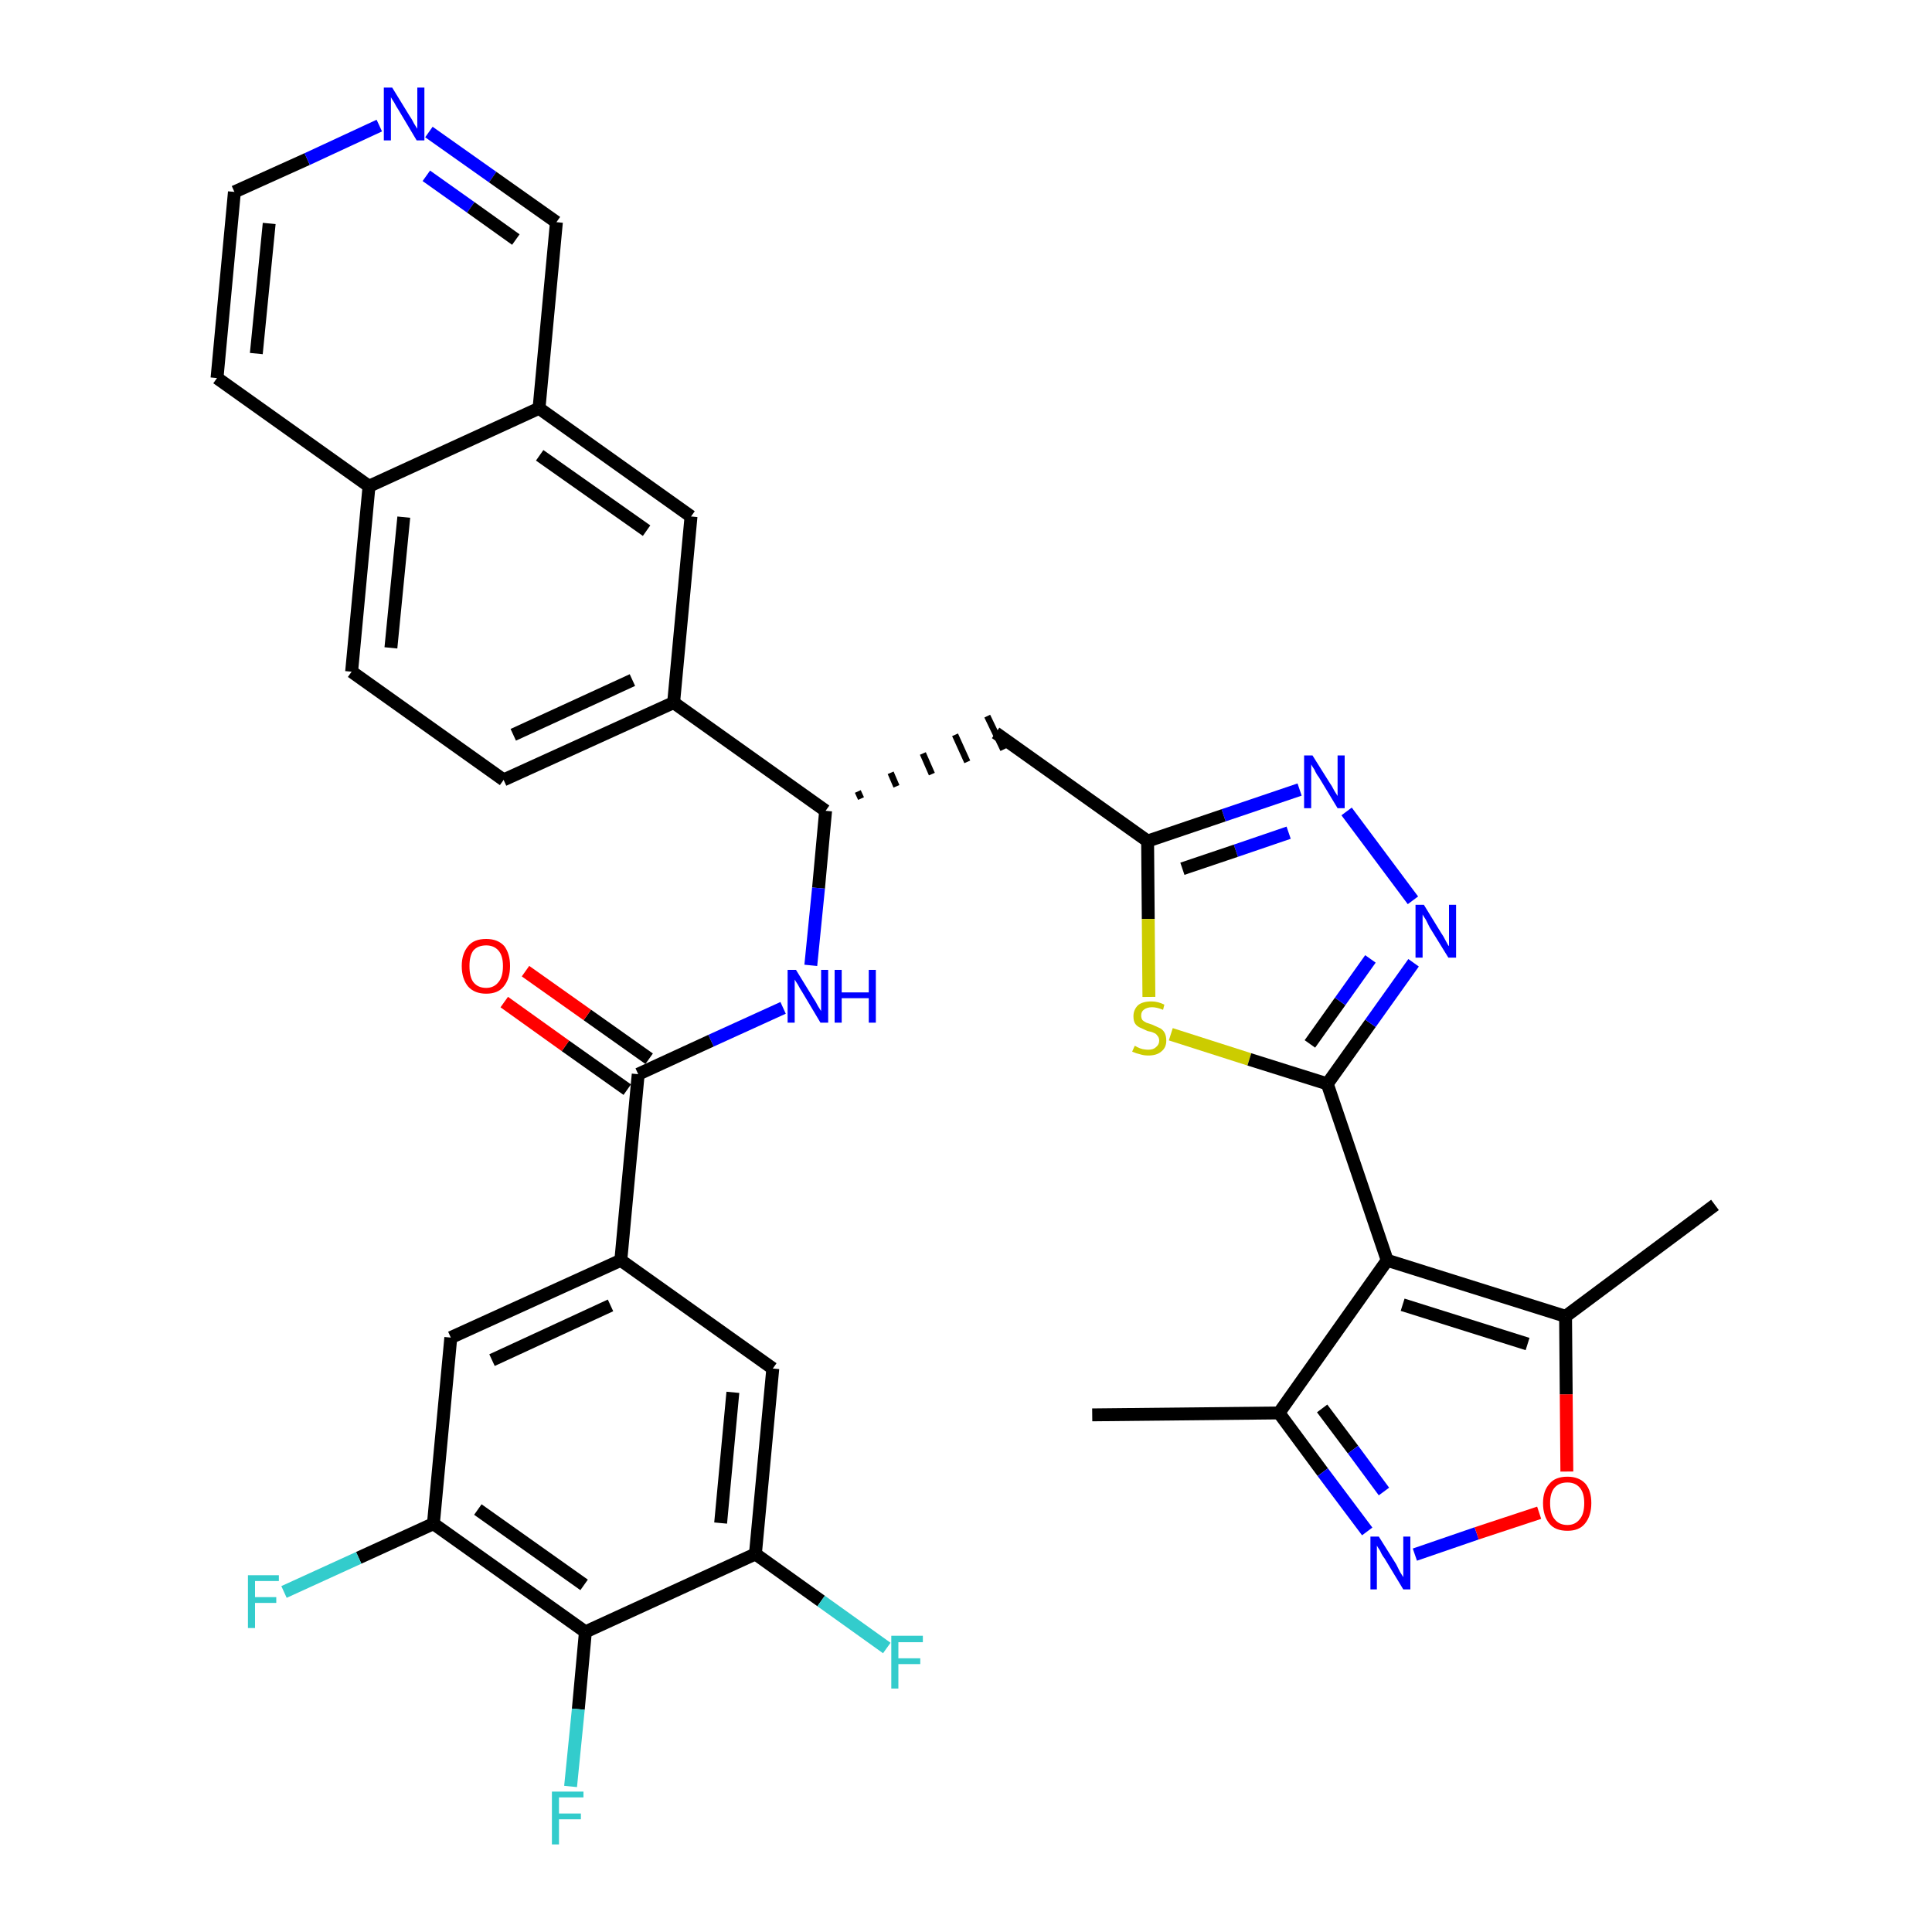 <?xml version='1.0' encoding='iso-8859-1'?>
<svg version='1.1' baseProfile='full'
              xmlns='http://www.w3.org/2000/svg'
                      xmlns:rdkit='http://www.rdkit.org/xml'
                      xmlns:xlink='http://www.w3.org/1999/xlink'
                  xml:space='preserve'
width='300px' height='300px' viewBox='0 0 300 300'>
<!-- END OF HEADER -->
<path class='bond-0 atom-0 atom-1' d='M 169.6,219.7 L 198.6,219.4' style='fill:none;fill-rule:evenodd;stroke:#000000;stroke-width:2.0px;stroke-linecap:butt;stroke-linejoin:miter;stroke-opacity:1' />
<path class='bond-1 atom-1 atom-2' d='M 198.6,219.4 L 205.4,228.6' style='fill:none;fill-rule:evenodd;stroke:#000000;stroke-width:2.0px;stroke-linecap:butt;stroke-linejoin:miter;stroke-opacity:1' />
<path class='bond-1 atom-1 atom-2' d='M 205.4,228.6 L 212.3,237.8' style='fill:none;fill-rule:evenodd;stroke:#0000FF;stroke-width:2.0px;stroke-linecap:butt;stroke-linejoin:miter;stroke-opacity:1' />
<path class='bond-1 atom-1 atom-2' d='M 205.3,218.7 L 210.1,225.1' style='fill:none;fill-rule:evenodd;stroke:#000000;stroke-width:2.0px;stroke-linecap:butt;stroke-linejoin:miter;stroke-opacity:1' />
<path class='bond-1 atom-1 atom-2' d='M 210.1,225.1 L 214.9,231.6' style='fill:none;fill-rule:evenodd;stroke:#0000FF;stroke-width:2.0px;stroke-linecap:butt;stroke-linejoin:miter;stroke-opacity:1' />
<path class='bond-35 atom-6 atom-1' d='M 215.4,195.7 L 198.6,219.4' style='fill:none;fill-rule:evenodd;stroke:#000000;stroke-width:2.0px;stroke-linecap:butt;stroke-linejoin:miter;stroke-opacity:1' />
<path class='bond-2 atom-2 atom-3' d='M 219.7,241.4 L 229.3,238.1' style='fill:none;fill-rule:evenodd;stroke:#0000FF;stroke-width:2.0px;stroke-linecap:butt;stroke-linejoin:miter;stroke-opacity:1' />
<path class='bond-2 atom-2 atom-3' d='M 229.3,238.1 L 239.0,234.9' style='fill:none;fill-rule:evenodd;stroke:#FF0000;stroke-width:2.0px;stroke-linecap:butt;stroke-linejoin:miter;stroke-opacity:1' />
<path class='bond-3 atom-3 atom-4' d='M 243.3,228.5 L 243.2,216.5' style='fill:none;fill-rule:evenodd;stroke:#FF0000;stroke-width:2.0px;stroke-linecap:butt;stroke-linejoin:miter;stroke-opacity:1' />
<path class='bond-3 atom-3 atom-4' d='M 243.2,216.5 L 243.1,204.4' style='fill:none;fill-rule:evenodd;stroke:#000000;stroke-width:2.0px;stroke-linecap:butt;stroke-linejoin:miter;stroke-opacity:1' />
<path class='bond-4 atom-4 atom-5' d='M 243.1,204.4 L 266.3,187.1' style='fill:none;fill-rule:evenodd;stroke:#000000;stroke-width:2.0px;stroke-linecap:butt;stroke-linejoin:miter;stroke-opacity:1' />
<path class='bond-5 atom-4 atom-6' d='M 243.1,204.4 L 215.4,195.7' style='fill:none;fill-rule:evenodd;stroke:#000000;stroke-width:2.0px;stroke-linecap:butt;stroke-linejoin:miter;stroke-opacity:1' />
<path class='bond-5 atom-4 atom-6' d='M 237.2,208.7 L 217.8,202.6' style='fill:none;fill-rule:evenodd;stroke:#000000;stroke-width:2.0px;stroke-linecap:butt;stroke-linejoin:miter;stroke-opacity:1' />
<path class='bond-6 atom-6 atom-7' d='M 215.4,195.7 L 206.1,168.3' style='fill:none;fill-rule:evenodd;stroke:#000000;stroke-width:2.0px;stroke-linecap:butt;stroke-linejoin:miter;stroke-opacity:1' />
<path class='bond-7 atom-7 atom-8' d='M 206.1,168.3 L 212.8,158.9' style='fill:none;fill-rule:evenodd;stroke:#000000;stroke-width:2.0px;stroke-linecap:butt;stroke-linejoin:miter;stroke-opacity:1' />
<path class='bond-7 atom-7 atom-8' d='M 212.8,158.9 L 219.5,149.5' style='fill:none;fill-rule:evenodd;stroke:#0000FF;stroke-width:2.0px;stroke-linecap:butt;stroke-linejoin:miter;stroke-opacity:1' />
<path class='bond-7 atom-7 atom-8' d='M 203.4,162.1 L 208.1,155.5' style='fill:none;fill-rule:evenodd;stroke:#000000;stroke-width:2.0px;stroke-linecap:butt;stroke-linejoin:miter;stroke-opacity:1' />
<path class='bond-7 atom-7 atom-8' d='M 208.1,155.5 L 212.8,148.9' style='fill:none;fill-rule:evenodd;stroke:#0000FF;stroke-width:2.0px;stroke-linecap:butt;stroke-linejoin:miter;stroke-opacity:1' />
<path class='bond-36 atom-35 atom-7' d='M 181.8,160.6 L 194.0,164.5' style='fill:none;fill-rule:evenodd;stroke:#CCCC00;stroke-width:2.0px;stroke-linecap:butt;stroke-linejoin:miter;stroke-opacity:1' />
<path class='bond-36 atom-35 atom-7' d='M 194.0,164.5 L 206.1,168.3' style='fill:none;fill-rule:evenodd;stroke:#000000;stroke-width:2.0px;stroke-linecap:butt;stroke-linejoin:miter;stroke-opacity:1' />
<path class='bond-8 atom-8 atom-9' d='M 219.4,139.8 L 209.1,126.0' style='fill:none;fill-rule:evenodd;stroke:#0000FF;stroke-width:2.0px;stroke-linecap:butt;stroke-linejoin:miter;stroke-opacity:1' />
<path class='bond-9 atom-9 atom-10' d='M 201.8,122.6 L 190.0,126.6' style='fill:none;fill-rule:evenodd;stroke:#0000FF;stroke-width:2.0px;stroke-linecap:butt;stroke-linejoin:miter;stroke-opacity:1' />
<path class='bond-9 atom-9 atom-10' d='M 190.0,126.6 L 178.2,130.6' style='fill:none;fill-rule:evenodd;stroke:#000000;stroke-width:2.0px;stroke-linecap:butt;stroke-linejoin:miter;stroke-opacity:1' />
<path class='bond-9 atom-9 atom-10' d='M 200.1,129.3 L 191.9,132.1' style='fill:none;fill-rule:evenodd;stroke:#0000FF;stroke-width:2.0px;stroke-linecap:butt;stroke-linejoin:miter;stroke-opacity:1' />
<path class='bond-9 atom-9 atom-10' d='M 191.9,132.1 L 183.6,134.9' style='fill:none;fill-rule:evenodd;stroke:#000000;stroke-width:2.0px;stroke-linecap:butt;stroke-linejoin:miter;stroke-opacity:1' />
<path class='bond-10 atom-10 atom-11' d='M 178.2,130.6 L 154.6,113.8' style='fill:none;fill-rule:evenodd;stroke:#000000;stroke-width:2.0px;stroke-linecap:butt;stroke-linejoin:miter;stroke-opacity:1' />
<path class='bond-34 atom-10 atom-35' d='M 178.2,130.6 L 178.3,142.7' style='fill:none;fill-rule:evenodd;stroke:#000000;stroke-width:2.0px;stroke-linecap:butt;stroke-linejoin:miter;stroke-opacity:1' />
<path class='bond-34 atom-10 atom-35' d='M 178.3,142.7 L 178.4,154.8' style='fill:none;fill-rule:evenodd;stroke:#CCCC00;stroke-width:2.0px;stroke-linecap:butt;stroke-linejoin:miter;stroke-opacity:1' />
<path class='bond-11 atom-12 atom-11' d='M 133.7,124.0 L 133.2,122.9' style='fill:none;fill-rule:evenodd;stroke:#000000;stroke-width:1.0px;stroke-linecap:butt;stroke-linejoin:miter;stroke-opacity:1' />
<path class='bond-11 atom-12 atom-11' d='M 139.2,122.1 L 138.3,120.0' style='fill:none;fill-rule:evenodd;stroke:#000000;stroke-width:1.0px;stroke-linecap:butt;stroke-linejoin:miter;stroke-opacity:1' />
<path class='bond-11 atom-12 atom-11' d='M 144.7,120.2 L 143.3,117.0' style='fill:none;fill-rule:evenodd;stroke:#000000;stroke-width:1.0px;stroke-linecap:butt;stroke-linejoin:miter;stroke-opacity:1' />
<path class='bond-11 atom-12 atom-11' d='M 150.2,118.3 L 148.3,114.1' style='fill:none;fill-rule:evenodd;stroke:#000000;stroke-width:1.0px;stroke-linecap:butt;stroke-linejoin:miter;stroke-opacity:1' />
<path class='bond-11 atom-12 atom-11' d='M 155.8,116.4 L 153.3,111.2' style='fill:none;fill-rule:evenodd;stroke:#000000;stroke-width:1.0px;stroke-linecap:butt;stroke-linejoin:miter;stroke-opacity:1' />
<path class='bond-12 atom-12 atom-13' d='M 128.2,125.9 L 127.1,137.9' style='fill:none;fill-rule:evenodd;stroke:#000000;stroke-width:2.0px;stroke-linecap:butt;stroke-linejoin:miter;stroke-opacity:1' />
<path class='bond-12 atom-12 atom-13' d='M 127.1,137.9 L 125.9,149.9' style='fill:none;fill-rule:evenodd;stroke:#0000FF;stroke-width:2.0px;stroke-linecap:butt;stroke-linejoin:miter;stroke-opacity:1' />
<path class='bond-24 atom-12 atom-25' d='M 128.2,125.9 L 104.6,109.1' style='fill:none;fill-rule:evenodd;stroke:#000000;stroke-width:2.0px;stroke-linecap:butt;stroke-linejoin:miter;stroke-opacity:1' />
<path class='bond-13 atom-13 atom-14' d='M 121.6,156.5 L 110.4,161.6' style='fill:none;fill-rule:evenodd;stroke:#0000FF;stroke-width:2.0px;stroke-linecap:butt;stroke-linejoin:miter;stroke-opacity:1' />
<path class='bond-13 atom-13 atom-14' d='M 110.4,161.6 L 99.1,166.8' style='fill:none;fill-rule:evenodd;stroke:#000000;stroke-width:2.0px;stroke-linecap:butt;stroke-linejoin:miter;stroke-opacity:1' />
<path class='bond-14 atom-14 atom-15' d='M 100.8,164.4 L 91.2,157.6' style='fill:none;fill-rule:evenodd;stroke:#000000;stroke-width:2.0px;stroke-linecap:butt;stroke-linejoin:miter;stroke-opacity:1' />
<path class='bond-14 atom-14 atom-15' d='M 91.2,157.6 L 81.6,150.8' style='fill:none;fill-rule:evenodd;stroke:#FF0000;stroke-width:2.0px;stroke-linecap:butt;stroke-linejoin:miter;stroke-opacity:1' />
<path class='bond-14 atom-14 atom-15' d='M 97.4,169.2 L 87.8,162.4' style='fill:none;fill-rule:evenodd;stroke:#000000;stroke-width:2.0px;stroke-linecap:butt;stroke-linejoin:miter;stroke-opacity:1' />
<path class='bond-14 atom-14 atom-15' d='M 87.8,162.4 L 78.3,155.6' style='fill:none;fill-rule:evenodd;stroke:#FF0000;stroke-width:2.0px;stroke-linecap:butt;stroke-linejoin:miter;stroke-opacity:1' />
<path class='bond-15 atom-14 atom-16' d='M 99.1,166.8 L 96.4,195.7' style='fill:none;fill-rule:evenodd;stroke:#000000;stroke-width:2.0px;stroke-linecap:butt;stroke-linejoin:miter;stroke-opacity:1' />
<path class='bond-16 atom-16 atom-17' d='M 96.4,195.7 L 70.0,207.7' style='fill:none;fill-rule:evenodd;stroke:#000000;stroke-width:2.0px;stroke-linecap:butt;stroke-linejoin:miter;stroke-opacity:1' />
<path class='bond-16 atom-16 atom-17' d='M 94.8,202.7 L 76.4,211.2' style='fill:none;fill-rule:evenodd;stroke:#000000;stroke-width:2.0px;stroke-linecap:butt;stroke-linejoin:miter;stroke-opacity:1' />
<path class='bond-37 atom-24 atom-16' d='M 120.0,212.5 L 96.4,195.7' style='fill:none;fill-rule:evenodd;stroke:#000000;stroke-width:2.0px;stroke-linecap:butt;stroke-linejoin:miter;stroke-opacity:1' />
<path class='bond-17 atom-17 atom-18' d='M 70.0,207.7 L 67.3,236.6' style='fill:none;fill-rule:evenodd;stroke:#000000;stroke-width:2.0px;stroke-linecap:butt;stroke-linejoin:miter;stroke-opacity:1' />
<path class='bond-18 atom-18 atom-19' d='M 67.3,236.6 L 55.7,241.9' style='fill:none;fill-rule:evenodd;stroke:#000000;stroke-width:2.0px;stroke-linecap:butt;stroke-linejoin:miter;stroke-opacity:1' />
<path class='bond-18 atom-18 atom-19' d='M 55.7,241.9 L 44.1,247.2' style='fill:none;fill-rule:evenodd;stroke:#33CCCC;stroke-width:2.0px;stroke-linecap:butt;stroke-linejoin:miter;stroke-opacity:1' />
<path class='bond-19 atom-18 atom-20' d='M 67.3,236.6 L 90.9,253.4' style='fill:none;fill-rule:evenodd;stroke:#000000;stroke-width:2.0px;stroke-linecap:butt;stroke-linejoin:miter;stroke-opacity:1' />
<path class='bond-19 atom-18 atom-20' d='M 74.2,234.4 L 90.7,246.1' style='fill:none;fill-rule:evenodd;stroke:#000000;stroke-width:2.0px;stroke-linecap:butt;stroke-linejoin:miter;stroke-opacity:1' />
<path class='bond-20 atom-20 atom-21' d='M 90.9,253.4 L 89.8,265.4' style='fill:none;fill-rule:evenodd;stroke:#000000;stroke-width:2.0px;stroke-linecap:butt;stroke-linejoin:miter;stroke-opacity:1' />
<path class='bond-20 atom-20 atom-21' d='M 89.8,265.4 L 88.6,277.4' style='fill:none;fill-rule:evenodd;stroke:#33CCCC;stroke-width:2.0px;stroke-linecap:butt;stroke-linejoin:miter;stroke-opacity:1' />
<path class='bond-21 atom-20 atom-22' d='M 90.9,253.4 L 117.3,241.3' style='fill:none;fill-rule:evenodd;stroke:#000000;stroke-width:2.0px;stroke-linecap:butt;stroke-linejoin:miter;stroke-opacity:1' />
<path class='bond-22 atom-22 atom-23' d='M 117.3,241.3 L 127.5,248.6' style='fill:none;fill-rule:evenodd;stroke:#000000;stroke-width:2.0px;stroke-linecap:butt;stroke-linejoin:miter;stroke-opacity:1' />
<path class='bond-22 atom-22 atom-23' d='M 127.5,248.6 L 137.7,255.9' style='fill:none;fill-rule:evenodd;stroke:#33CCCC;stroke-width:2.0px;stroke-linecap:butt;stroke-linejoin:miter;stroke-opacity:1' />
<path class='bond-23 atom-22 atom-24' d='M 117.3,241.3 L 120.0,212.5' style='fill:none;fill-rule:evenodd;stroke:#000000;stroke-width:2.0px;stroke-linecap:butt;stroke-linejoin:miter;stroke-opacity:1' />
<path class='bond-23 atom-22 atom-24' d='M 111.9,236.5 L 113.8,216.2' style='fill:none;fill-rule:evenodd;stroke:#000000;stroke-width:2.0px;stroke-linecap:butt;stroke-linejoin:miter;stroke-opacity:1' />
<path class='bond-25 atom-25 atom-26' d='M 104.6,109.1 L 78.2,121.1' style='fill:none;fill-rule:evenodd;stroke:#000000;stroke-width:2.0px;stroke-linecap:butt;stroke-linejoin:miter;stroke-opacity:1' />
<path class='bond-25 atom-25 atom-26' d='M 98.2,105.6 L 79.7,114.1' style='fill:none;fill-rule:evenodd;stroke:#000000;stroke-width:2.0px;stroke-linecap:butt;stroke-linejoin:miter;stroke-opacity:1' />
<path class='bond-38 atom-34 atom-25' d='M 107.3,80.2 L 104.6,109.1' style='fill:none;fill-rule:evenodd;stroke:#000000;stroke-width:2.0px;stroke-linecap:butt;stroke-linejoin:miter;stroke-opacity:1' />
<path class='bond-26 atom-26 atom-27' d='M 78.2,121.1 L 54.6,104.3' style='fill:none;fill-rule:evenodd;stroke:#000000;stroke-width:2.0px;stroke-linecap:butt;stroke-linejoin:miter;stroke-opacity:1' />
<path class='bond-27 atom-27 atom-28' d='M 54.6,104.3 L 57.3,75.5' style='fill:none;fill-rule:evenodd;stroke:#000000;stroke-width:2.0px;stroke-linecap:butt;stroke-linejoin:miter;stroke-opacity:1' />
<path class='bond-27 atom-27 atom-28' d='M 60.7,100.6 L 62.7,80.3' style='fill:none;fill-rule:evenodd;stroke:#000000;stroke-width:2.0px;stroke-linecap:butt;stroke-linejoin:miter;stroke-opacity:1' />
<path class='bond-28 atom-28 atom-29' d='M 57.3,75.5 L 33.7,58.7' style='fill:none;fill-rule:evenodd;stroke:#000000;stroke-width:2.0px;stroke-linecap:butt;stroke-linejoin:miter;stroke-opacity:1' />
<path class='bond-39 atom-33 atom-28' d='M 83.7,63.4 L 57.3,75.5' style='fill:none;fill-rule:evenodd;stroke:#000000;stroke-width:2.0px;stroke-linecap:butt;stroke-linejoin:miter;stroke-opacity:1' />
<path class='bond-29 atom-29 atom-30' d='M 33.7,58.7 L 36.4,29.8' style='fill:none;fill-rule:evenodd;stroke:#000000;stroke-width:2.0px;stroke-linecap:butt;stroke-linejoin:miter;stroke-opacity:1' />
<path class='bond-29 atom-29 atom-30' d='M 39.8,54.9 L 41.8,34.7' style='fill:none;fill-rule:evenodd;stroke:#000000;stroke-width:2.0px;stroke-linecap:butt;stroke-linejoin:miter;stroke-opacity:1' />
<path class='bond-30 atom-30 atom-31' d='M 36.4,29.8 L 47.7,24.7' style='fill:none;fill-rule:evenodd;stroke:#000000;stroke-width:2.0px;stroke-linecap:butt;stroke-linejoin:miter;stroke-opacity:1' />
<path class='bond-30 atom-30 atom-31' d='M 47.7,24.7 L 58.9,19.5' style='fill:none;fill-rule:evenodd;stroke:#0000FF;stroke-width:2.0px;stroke-linecap:butt;stroke-linejoin:miter;stroke-opacity:1' />
<path class='bond-31 atom-31 atom-32' d='M 66.6,20.5 L 76.5,27.5' style='fill:none;fill-rule:evenodd;stroke:#0000FF;stroke-width:2.0px;stroke-linecap:butt;stroke-linejoin:miter;stroke-opacity:1' />
<path class='bond-31 atom-31 atom-32' d='M 76.5,27.5 L 86.4,34.5' style='fill:none;fill-rule:evenodd;stroke:#000000;stroke-width:2.0px;stroke-linecap:butt;stroke-linejoin:miter;stroke-opacity:1' />
<path class='bond-31 atom-31 atom-32' d='M 66.2,27.3 L 73.1,32.2' style='fill:none;fill-rule:evenodd;stroke:#0000FF;stroke-width:2.0px;stroke-linecap:butt;stroke-linejoin:miter;stroke-opacity:1' />
<path class='bond-31 atom-31 atom-32' d='M 73.1,32.2 L 80.1,37.2' style='fill:none;fill-rule:evenodd;stroke:#000000;stroke-width:2.0px;stroke-linecap:butt;stroke-linejoin:miter;stroke-opacity:1' />
<path class='bond-32 atom-32 atom-33' d='M 86.4,34.5 L 83.7,63.4' style='fill:none;fill-rule:evenodd;stroke:#000000;stroke-width:2.0px;stroke-linecap:butt;stroke-linejoin:miter;stroke-opacity:1' />
<path class='bond-33 atom-33 atom-34' d='M 83.7,63.4 L 107.3,80.2' style='fill:none;fill-rule:evenodd;stroke:#000000;stroke-width:2.0px;stroke-linecap:butt;stroke-linejoin:miter;stroke-opacity:1' />
<path class='bond-33 atom-33 atom-34' d='M 83.8,70.7 L 100.4,82.4' style='fill:none;fill-rule:evenodd;stroke:#000000;stroke-width:2.0px;stroke-linecap:butt;stroke-linejoin:miter;stroke-opacity:1' />
<path  class='atom-2' d='M 214.1 238.6
L 216.8 242.9
Q 217.0 243.3, 217.4 244.1
Q 217.9 244.9, 217.9 244.9
L 217.9 238.6
L 219.0 238.6
L 219.0 246.8
L 217.9 246.8
L 215.0 242.0
Q 214.6 241.5, 214.3 240.8
Q 213.9 240.2, 213.8 240.0
L 213.8 246.8
L 212.8 246.8
L 212.8 238.6
L 214.1 238.6
' fill='#0000FF'/>
<path  class='atom-3' d='M 239.6 233.4
Q 239.6 231.5, 240.6 230.4
Q 241.5 229.3, 243.4 229.3
Q 245.2 229.3, 246.2 230.4
Q 247.1 231.5, 247.1 233.4
Q 247.1 235.4, 246.1 236.6
Q 245.2 237.7, 243.4 237.7
Q 241.5 237.7, 240.6 236.6
Q 239.6 235.4, 239.6 233.4
M 243.4 236.8
Q 244.6 236.8, 245.3 235.9
Q 246.0 235.1, 246.0 233.4
Q 246.0 231.8, 245.3 231.0
Q 244.6 230.2, 243.4 230.2
Q 242.1 230.2, 241.4 231.0
Q 240.7 231.8, 240.7 233.4
Q 240.7 235.1, 241.4 235.9
Q 242.1 236.8, 243.4 236.8
' fill='#FF0000'/>
<path  class='atom-8' d='M 221.1 140.5
L 223.8 144.9
Q 224.1 145.3, 224.5 146.1
Q 224.9 146.9, 225.0 146.9
L 225.0 140.5
L 226.1 140.5
L 226.1 148.7
L 224.9 148.7
L 222.0 144.0
Q 221.7 143.4, 221.4 142.8
Q 221.0 142.2, 220.9 142.0
L 220.9 148.7
L 219.8 148.7
L 219.8 140.5
L 221.1 140.5
' fill='#0000FF'/>
<path  class='atom-9' d='M 203.8 117.3
L 206.5 121.6
Q 206.8 122.0, 207.2 122.8
Q 207.7 123.6, 207.7 123.6
L 207.7 117.3
L 208.8 117.3
L 208.8 125.5
L 207.7 125.5
L 204.8 120.7
Q 204.4 120.2, 204.1 119.5
Q 203.7 118.9, 203.6 118.7
L 203.6 125.5
L 202.5 125.5
L 202.5 117.3
L 203.8 117.3
' fill='#0000FF'/>
<path  class='atom-13' d='M 123.6 150.6
L 126.3 155.0
Q 126.6 155.4, 127.0 156.2
Q 127.5 157.0, 127.5 157.0
L 127.5 150.6
L 128.6 150.6
L 128.6 158.8
L 127.4 158.8
L 124.6 154.1
Q 124.2 153.5, 123.9 152.9
Q 123.5 152.3, 123.4 152.1
L 123.4 158.8
L 122.3 158.8
L 122.3 150.6
L 123.6 150.6
' fill='#0000FF'/>
<path  class='atom-13' d='M 129.6 150.6
L 130.7 150.6
L 130.7 154.1
L 134.9 154.1
L 134.9 150.6
L 136.0 150.6
L 136.0 158.8
L 134.9 158.8
L 134.9 155.0
L 130.7 155.0
L 130.7 158.8
L 129.6 158.8
L 129.6 150.6
' fill='#0000FF'/>
<path  class='atom-15' d='M 71.7 150.0
Q 71.7 148.1, 72.7 146.9
Q 73.6 145.8, 75.5 145.8
Q 77.3 145.8, 78.3 146.9
Q 79.2 148.1, 79.2 150.0
Q 79.2 152.0, 78.2 153.2
Q 77.3 154.3, 75.5 154.3
Q 73.7 154.3, 72.7 153.2
Q 71.7 152.0, 71.7 150.0
M 75.5 153.4
Q 76.7 153.4, 77.4 152.5
Q 78.1 151.7, 78.1 150.0
Q 78.1 148.4, 77.4 147.6
Q 76.7 146.8, 75.5 146.8
Q 74.2 146.8, 73.5 147.6
Q 72.9 148.4, 72.9 150.0
Q 72.9 151.7, 73.5 152.5
Q 74.2 153.4, 75.5 153.4
' fill='#FF0000'/>
<path  class='atom-19' d='M 38.5 244.6
L 43.3 244.6
L 43.3 245.5
L 39.6 245.5
L 39.6 248.0
L 42.9 248.0
L 42.9 248.9
L 39.6 248.9
L 39.6 252.8
L 38.5 252.8
L 38.5 244.6
' fill='#33CCCC'/>
<path  class='atom-21' d='M 85.7 278.2
L 90.6 278.2
L 90.6 279.1
L 86.8 279.1
L 86.8 281.6
L 90.2 281.6
L 90.2 282.5
L 86.8 282.5
L 86.8 286.4
L 85.7 286.4
L 85.7 278.2
' fill='#33CCCC'/>
<path  class='atom-23' d='M 138.4 254.0
L 143.3 254.0
L 143.3 255.0
L 139.5 255.0
L 139.5 257.5
L 142.9 257.5
L 142.9 258.4
L 139.5 258.4
L 139.5 262.2
L 138.4 262.2
L 138.4 254.0
' fill='#33CCCC'/>
<path  class='atom-31' d='M 60.9 13.6
L 63.6 18.0
Q 63.9 18.4, 64.3 19.2
Q 64.8 20.0, 64.8 20.0
L 64.8 13.6
L 65.9 13.6
L 65.9 21.8
L 64.7 21.8
L 61.9 17.1
Q 61.5 16.5, 61.2 15.9
Q 60.8 15.3, 60.7 15.1
L 60.7 21.8
L 59.6 21.8
L 59.6 13.6
L 60.9 13.6
' fill='#0000FF'/>
<path  class='atom-35' d='M 176.2 162.4
Q 176.3 162.4, 176.6 162.6
Q 177.0 162.8, 177.4 162.9
Q 177.9 163.0, 178.3 163.0
Q 179.1 163.0, 179.5 162.6
Q 180.0 162.2, 180.0 161.6
Q 180.0 161.1, 179.7 160.8
Q 179.5 160.5, 179.2 160.4
Q 178.8 160.2, 178.2 160.1
Q 177.5 159.8, 177.1 159.6
Q 176.6 159.4, 176.3 159.0
Q 176.0 158.6, 176.0 157.8
Q 176.0 156.8, 176.7 156.1
Q 177.4 155.5, 178.8 155.5
Q 179.8 155.5, 180.8 156.0
L 180.6 156.8
Q 179.6 156.4, 178.9 156.4
Q 178.1 156.4, 177.6 156.8
Q 177.2 157.1, 177.2 157.7
Q 177.2 158.1, 177.4 158.4
Q 177.6 158.6, 178.0 158.8
Q 178.3 158.9, 178.9 159.1
Q 179.6 159.4, 180.0 159.6
Q 180.5 159.8, 180.8 160.3
Q 181.1 160.8, 181.1 161.6
Q 181.1 162.7, 180.3 163.3
Q 179.6 163.9, 178.3 163.9
Q 177.6 163.9, 177.0 163.7
Q 176.5 163.6, 175.8 163.3
L 176.2 162.4
' fill='#CCCC00'/>
</svg>
